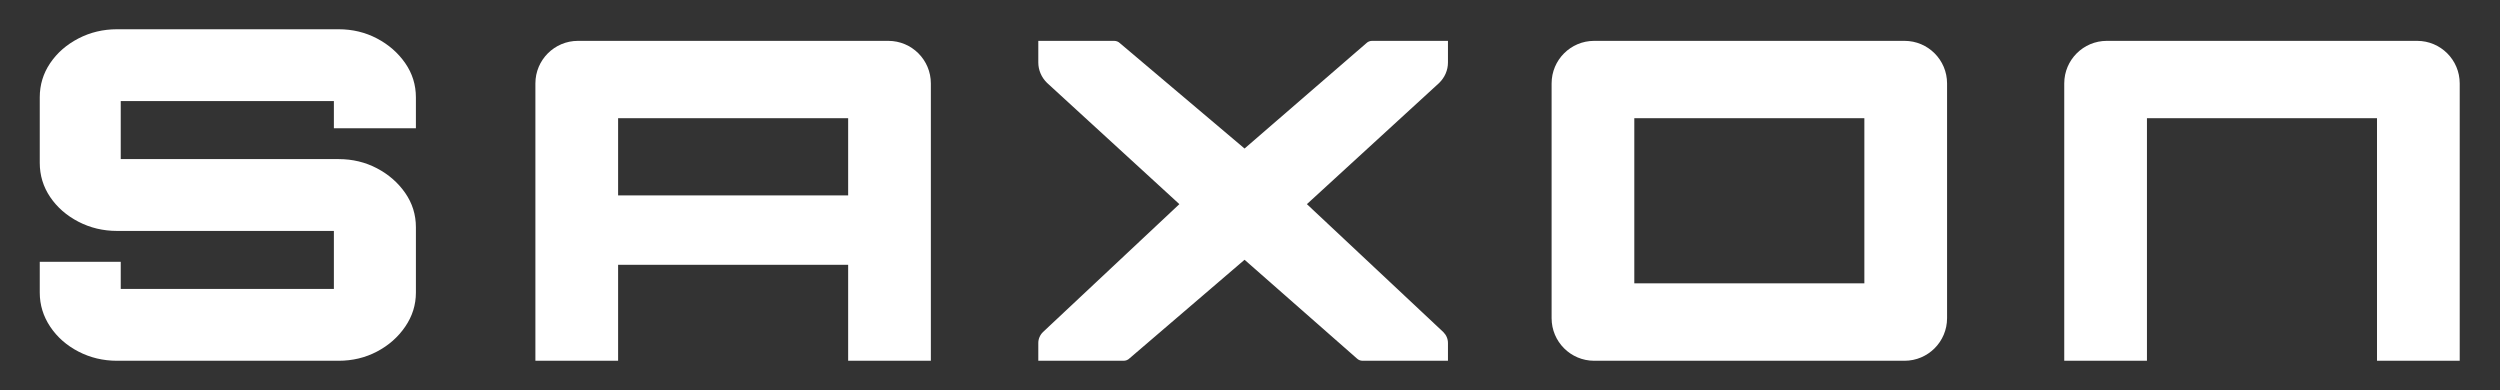 <?xml version="1.0" encoding="UTF-8" standalone="no"?><!DOCTYPE svg PUBLIC "-//W3C//DTD SVG 1.1//EN" "http://www.w3.org/Graphics/SVG/1.1/DTD/svg11.dtd"><svg width="100%" height="100%" viewBox="0 0 3205 500" version="1.1" xmlns="http://www.w3.org/2000/svg" xmlns:xlink="http://www.w3.org/1999/xlink" xml:space="preserve" xmlns:serif="http://www.serif.com/" style="fill-rule:evenodd;clip-rule:evenodd;stroke-linejoin:round;stroke-miterlimit:2;"><rect x="0" y="0" width="3205" height="500" fill="#333333" stroke="none"/><g><rect x="0" y="0" width="3204.31" height="500" style="fill:none;"/><g><path d="M150.092,462.5c-17.86,0 -34.38,-3.935 -49.561,-11.806c-15.181,-7.87 -27.237,-18.495 -36.167,-31.875c-8.93,-13.379 -13.395,-27.939 -13.395,-43.68l0,-39.549l103.812,0l-0,34.827l273.258,-0l0,-74.375l-277.947,-0c-17.86,-0 -34.38,-3.936 -49.561,-11.806c-15.181,-7.87 -27.237,-18.397 -36.167,-31.58c-8.93,-13.183 -13.395,-27.841 -13.395,-43.975l0,-83.82c0,-16.134 4.465,-30.793 13.395,-43.976c8.93,-13.182 20.986,-23.709 36.167,-31.579c15.181,-7.871 31.701,-11.806 49.561,-11.806l283.975,-0c17.86,-0 34.269,3.935 49.227,11.806c14.958,7.87 27.013,18.397 36.166,31.579c9.154,13.183 13.73,27.842 13.73,43.976l0,39.549l-105.151,-0l0,-34.827l-273.258,0l-0,74.375l279.286,0c17.86,0 34.269,3.936 49.227,11.806c14.958,7.87 27.013,18.397 36.166,31.58c9.154,13.183 13.73,27.841 13.73,43.975l0,83.82c0,15.741 -4.576,30.301 -13.73,43.68c-9.153,13.38 -21.208,24.005 -36.166,31.875c-14.958,7.871 -31.367,11.806 -49.227,11.806l-283.975,-0Z" style="fill:#fff;fill-rule:nonzero;"/><path d="M3098.78,52.382l-397.844,-0c-30.137,-0 -54.568,24.431 -54.568,54.568l0,355.55l106.028,0l0,-310.975l294.924,0l-0,310.975l106.028,0l-0,-355.55c-0,-30.137 -24.431,-54.568 -54.568,-54.568Z" style="fill:#fff;fill-rule:nonzero;"/><path d="M2390.11,151.525l-294.928,0l-0,211.719l294.928,-0l0,-211.719Zm106.028,-44.575l0,300.982c0,30.137 -24.43,54.568 -54.562,54.568l-397.849,-0c-30.137,-0 -54.568,-24.431 -54.568,-54.568l0,-300.982c0,-30.137 24.431,-54.568 54.568,-54.568l397.849,-0c30.132,-0 54.562,24.431 54.562,54.568Z" style="fill:#fff;fill-rule:nonzero;"/><path d="M1087.33,250.46l-0,-98.935l-294.923,0l-0,98.935l294.923,-0Zm106.028,-143.51l0,355.55l-106.028,0l-0,-122.996l-294.923,0l-0,122.996l-106.028,0l-0,-355.55c-0,-30.137 24.431,-54.568 54.568,-54.568l397.849,-0c30.131,-0 54.562,24.431 54.562,54.568Z" style="fill:#fff;fill-rule:nonzero;"/><path d="M1759.04,52.382c-2.77,-0 -5.422,1.061 -7.329,2.936l-156.187,135.099l-159.829,-135.099c-1.913,-1.875 -4.56,-2.936 -7.33,-2.936l-97.252,-0l0,27.742c0,9.724 4.002,19.073 11.176,26.118l169.672,155.474l-174.831,163.945c-3.863,3.793 -6.017,8.824 -6.017,14.058l0,22.781l109.43,0c2.77,0 5.422,-1.061 7.33,-2.936l147.651,-126.543l144.009,126.543c1.907,1.875 4.559,2.936 7.329,2.936l109.43,0l0,-22.781c0,-5.234 -2.153,-10.265 -6.016,-14.058l-174.831,-163.945l169.671,-155.474c7.174,-7.045 11.176,-16.394 11.176,-26.118l0,-27.742l-97.252,-0Z" style="fill:#fff;fill-rule:nonzero;"/></g></g></svg>